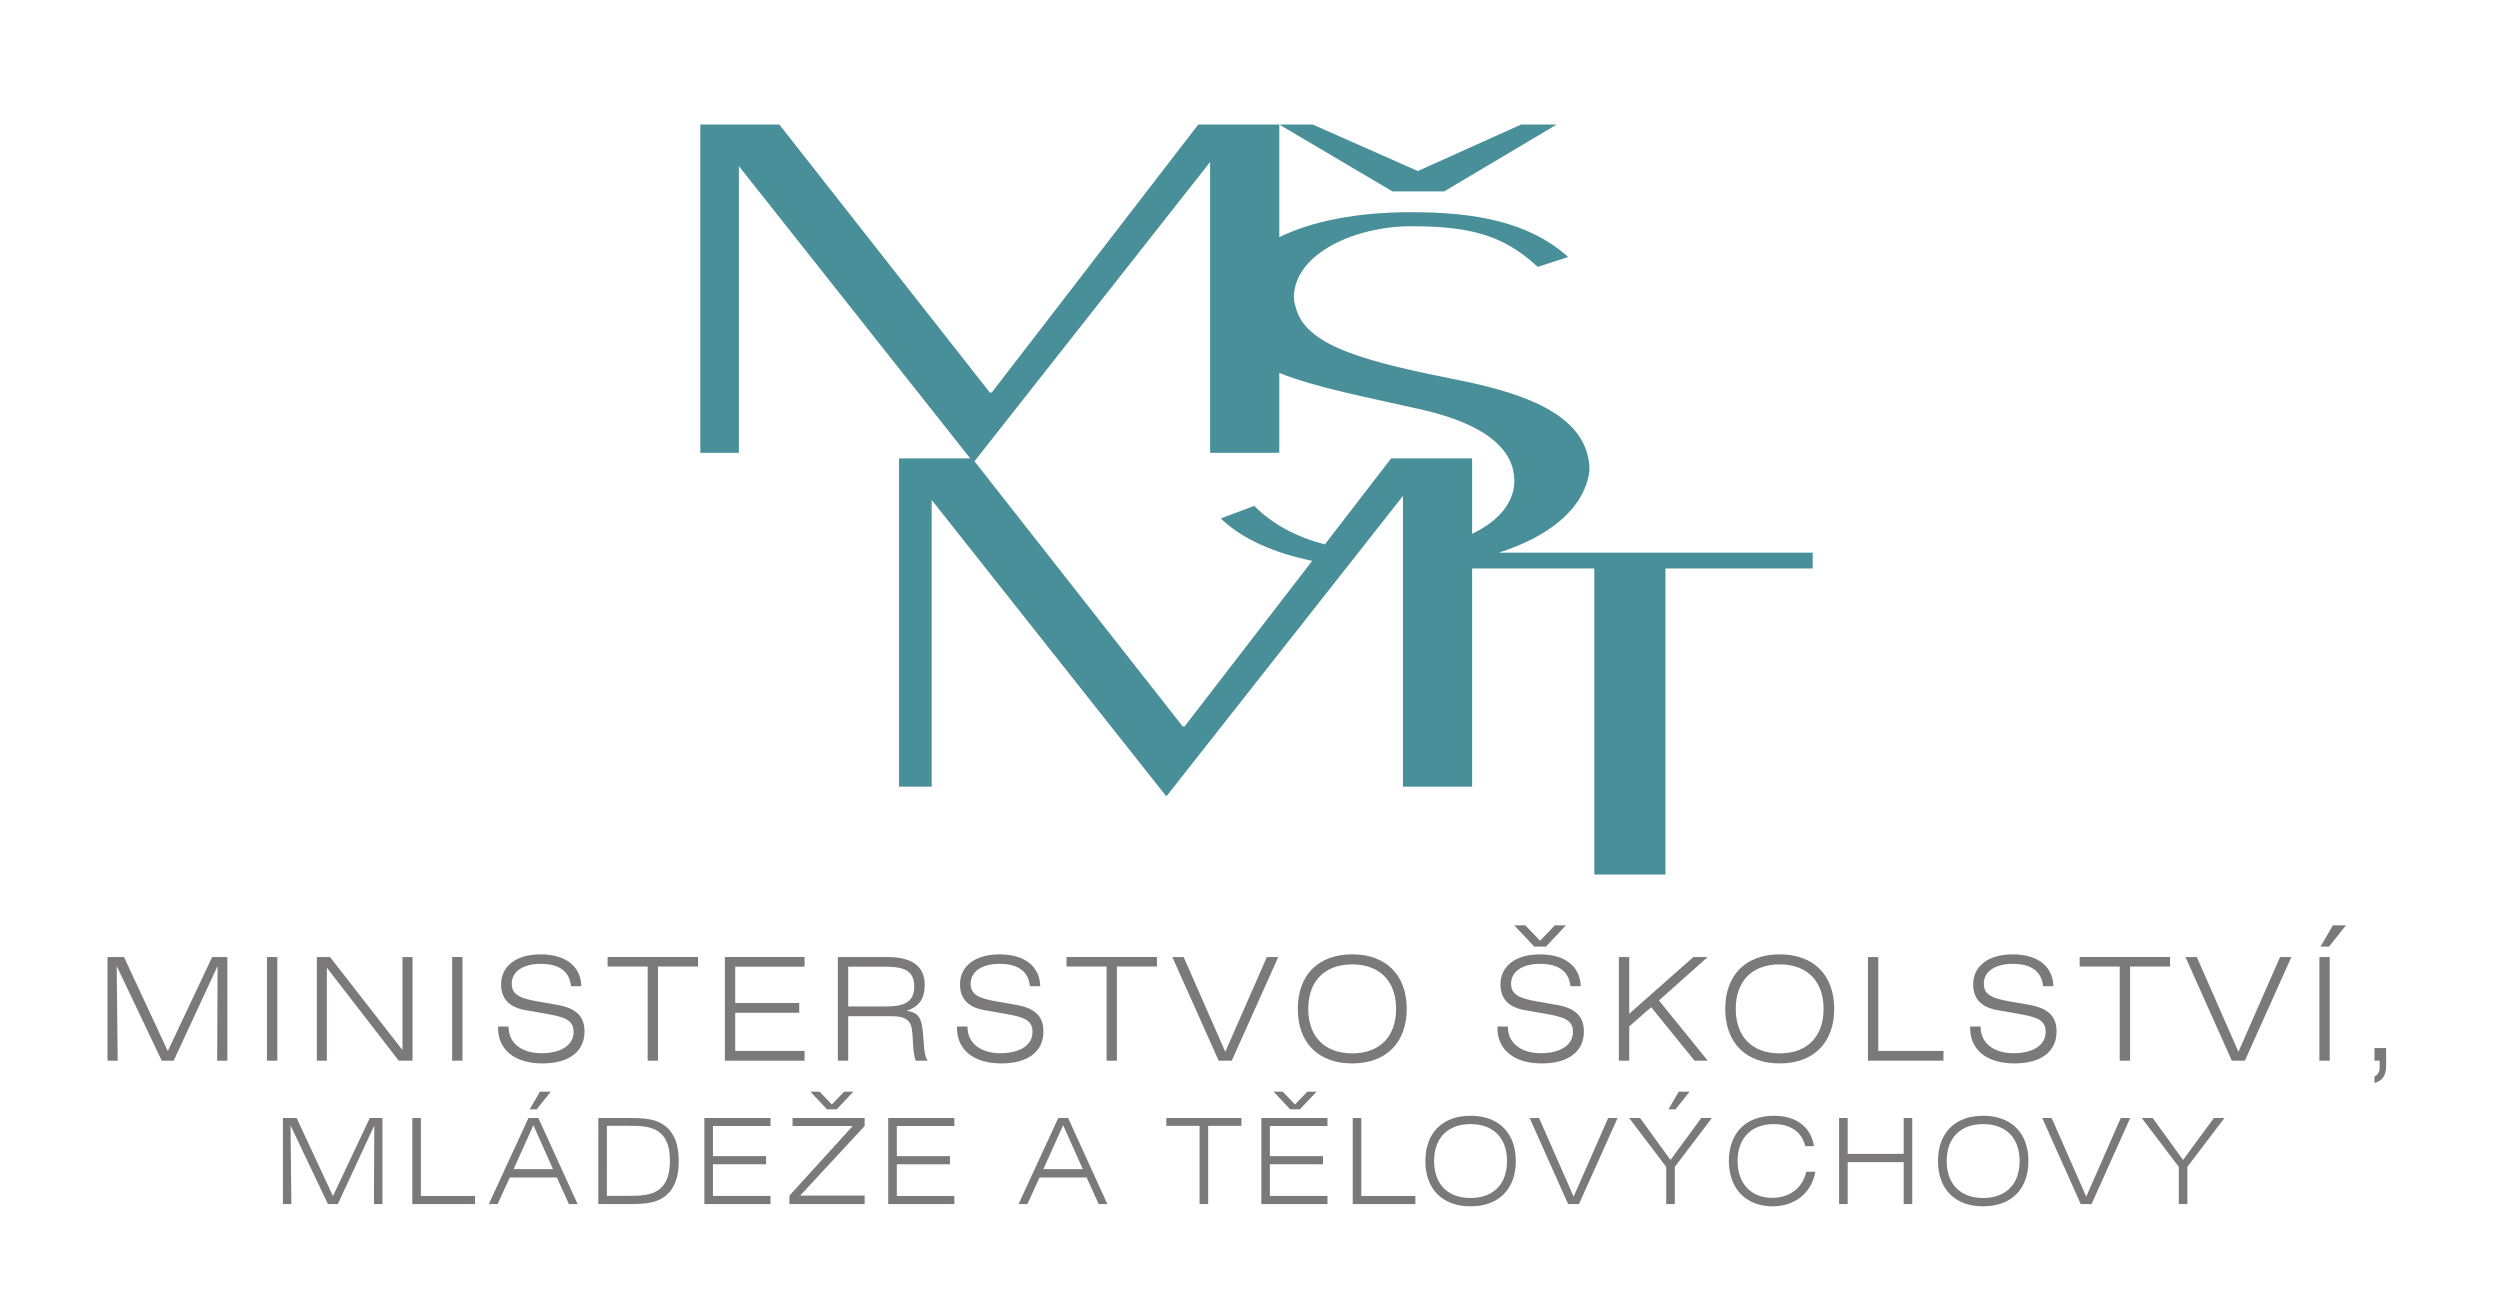 <?xml version="1.0" encoding="UTF-8" standalone="no"?>
<!-- Created with Inkscape (http://www.inkscape.org/) -->

<svg
   xmlns:dc="http://purl.org/dc/elements/1.1/"
   xmlns:cc="http://creativecommons.org/ns#"
   xmlns:rdf="http://www.w3.org/1999/02/22-rdf-syntax-ns#"
   xmlns:svg="http://www.w3.org/2000/svg"
   xmlns="http://www.w3.org/2000/svg"
   xmlns:sodipodi="http://sodipodi.sourceforge.net/DTD/sodipodi-0.dtd"
   xmlns:inkscape="http://www.inkscape.org/namespaces/inkscape"
   version="1.1"
   id="svg2"
   xml:space="preserve"
   width="186"
   height="96"
   viewBox="0 0 186 96"
   sodipodi:docname="MSMT_cz.svg"
   inkscape:version="0.92.3 (2405546, 2018-03-11)"><defs
     id="defs6" /><sodipodi:namedview
     pagecolor="#ffffff"
     bordercolor="#666666"
     borderopacity="1"
     objecttolerance="10"
     gridtolerance="10"
     guidetolerance="10"
     inkscape:pageopacity="0"
     inkscape:pageshadow="2"
     inkscape:window-width="1824"
     inkscape:window-height="907"
     id="namedview4"
     showgrid="false"
     inkscape:zoom="1.7543125"
     inkscape:cx="12.540524"
     inkscape:cy="56.693333"
     inkscape:window-x="0"
     inkscape:window-y="28"
     inkscape:window-maximized="0"
     inkscape:current-layer="g10"
     fit-margin-top="0"
     fit-margin-left="0"
     fit-margin-right="0"
     fit-margin-bottom="0" /><g
     id="g10"
     inkscape:groupmode="layer"
     inkscape:label="ink_ext_XXXXXX"
     transform="matrix(1.333,0,0,-1.333,0,96)"><g
       id="g12"
       transform="matrix(0.071,0,0,0.071,6,4.688)"><path
         d="m 1050.84,797.871 88.31,52.52 h -27.93 l -81.16,-36.532 -82.564,36.532 h -26.34 l 88.944,-52.52 z m 42.88,-284.031 c 38.69,12.41 67.43,34.148 71.29,64.609 0,42.989 -50.29,60.184 -99.8,70.418 -71.874,14.328 -122.98,26.192 -130.968,57.305 -1.465,4.336 -1.609,6.562 -1.609,9.836 1.609,33.562 48.738,54.433 91.867,54.433 43.9,0 71.84,-5.703 99.78,-31.933 l 23.97,7.801 c -31.13,27.824 -73.46,35.207 -123.75,35.207 -41.828,0 -77.523,-7.012 -103.344,-19.582 v 88.457 H 857.449 L 695.141,639.758 H 693.59 L 528.148,850.391 h -62.117 v -258.02 h 30.293 V 817.727 L 678.223,587.941 H 622.242 V 329.91 H 647.91 V 555.285 L 831.992,322.734 h 0.758 l 185.63,235.735 V 329.91 h 54.36 v 171.543 h 96.08 v -240.64 h 55.91 v 240.64 h 115.74 v 12.387 z m -20.98,14.844 v 59.257 h -63.69 l -52.081,-67.597 c -21.621,5.605 -40.801,15.469 -55.461,30.261 l -26.367,-9.832 c 16.902,-16.32 42.304,-27.246 71.886,-33.351 L 846.742,377.305 h -1.551 L 681.543,585.684 866.762,820.938 V 592.371 h 54.394 v 62.785 c 28.711,-11.523 68.078,-18.894 108.114,-27.988 59.1,-12.695 76.66,-35.203 76.66,-56.902 0,-16.739 -12,-31.457 -33.19,-41.582"
         style="fill:#498f9a;fill-opacity:1;fill-rule:nonzero;stroke:none"
         id="path14"
         inkscape:connector-curvature="0" /><path
         d="m 0,195.969 h 12.977 l 34.41,-73.938 34.883,73.938 h 11.957 v -81.485 h -8.004 l 0.316,74.461 -34.516,-74.461 H 42.652 L 7.223,188.945 8.008,114.484 H 0 v 81.485"
         style="fill:#7b7979;fill-opacity:1;fill-rule:nonzero;stroke:none"
         id="path16"
         inkscape:connector-curvature="0" /><path
         d="m 125.371,195.969 h 8.121 v -81.477 h -8.121 v 81.477"
         style="fill:#7b7979;fill-opacity:1;fill-rule:nonzero;stroke:none"
         id="path18"
         inkscape:connector-curvature="0" /><path
         d="m 164.527,195.969 h 10.391 l 56.977,-73.125 v 73.125 h 7.902 v -81.485 h -10.844 l -56.527,73.125 v -73.125 h -7.899 v 81.485"
         style="fill:#7b7979;fill-opacity:1;fill-rule:nonzero;stroke:none"
         id="path20"
         inkscape:connector-curvature="0" /><path
         d="m 270.941,195.969 h 8.118 v -81.477 h -8.118 v 81.477"
         style="fill:#7b7979;fill-opacity:1;fill-rule:nonzero;stroke:none"
         id="path22"
         inkscape:connector-curvature="0" /><path
         d="m 315.289,141.328 v -0.43 c 0,-12.312 10.055,-20.546 25.84,-20.546 15.922,0 25.273,6.769 25.273,16.691 0,9.277 -6.543,11.617 -20.324,14.109 l -17.367,3.047 c -12.981,2.254 -19.301,9.024 -19.301,20.313 0,13.996 11.508,23.566 31.039,23.566 19.871,0 31.594,-9.465 32.039,-25.019 h -8.117 c -1.019,11.386 -9.141,17.578 -23.703,17.578 -14.445,0 -22.91,-6.301 -22.91,-15.684 0,-8.555 6.672,-11.496 20.312,-13.859 l 15.469,-2.715 c 14.781,-2.598 21.434,-8.914 21.434,-21.008 0,-15.562 -12.063,-25.035 -33.063,-25.035 -21.89,0 -34.871,10.828 -34.871,27.762 v 1.23 h 8.25"
         style="fill:#7b7979;fill-opacity:1;fill-rule:nonzero;stroke:none"
         id="path24"
         inkscape:connector-curvature="0" /><path
         d="m 424.625,188.508 h -31.488 v 7.461 h 71.086 v -7.461 h -31.481 v -74.016 h -8.117 v 74.016"
         style="fill:#7b7979;fill-opacity:1;fill-rule:nonzero;stroke:none"
         id="path26"
         inkscape:connector-curvature="0" /><path
         d="m 485.32,195.969 h 62.633 v -7.578 h -54.492 v -28.567 h 50.324 v -7.656 H 493.461 V 122.16 h 54.492 v -7.676 H 485.32 v 81.485"
         style="fill:#7b7979;fill-opacity:1;fill-rule:nonzero;stroke:none"
         id="path28"
         inkscape:connector-curvature="0" /><path
         d="m 574.137,195.969 h 39.054 c 19.403,0 29.227,-7.356 29.227,-21.914 0,-10.703 -4.293,-17.032 -14.113,-20.305 9.258,-1.473 11.402,-5.762 12.531,-15.469 1.238,-10.82 0.559,-19.062 3.949,-23.797 h -9.492 c -2.477,7.442 -1.797,15.567 -2.816,23.797 -1.012,8.379 -5.762,11.184 -15.911,11.184 h -34.293 v -34.981 h -8.136 z m 8.136,-7.578 v -31.262 h 30.012 c 15.012,0 21.891,4.191 21.891,15.676 0,12.09 -7.223,15.586 -22.91,15.586 h -28.993"
         style="fill:#7b7979;fill-opacity:1;fill-rule:nonzero;stroke:none"
         id="path30"
         inkscape:connector-curvature="0" /><path
         d="m 676.047,141.328 v -0.43 c 0,-12.312 10.031,-20.546 25.84,-20.546 15.89,0 25.269,6.769 25.269,16.691 0,9.277 -6.543,11.617 -20.32,14.109 l -17.367,3.047 c -12.981,2.254 -19.301,9.024 -19.301,20.313 0,13.996 11.508,23.566 31.027,23.566 19.86,0 31.614,-9.465 32.043,-25.019 h -8.121 c -1.012,11.386 -9.133,17.578 -23.691,17.578 -14.449,0 -22.903,-6.301 -22.903,-15.684 0,-8.555 6.665,-11.496 20.305,-13.859 l 15.469,-2.715 c 14.769,-2.598 21.43,-8.914 21.43,-21.008 0,-15.562 -12.059,-25.035 -33.059,-25.035 -21.891,0 -34.852,10.828 -34.852,27.762 v 1.23 h 8.231"
         style="fill:#7b7979;fill-opacity:1;fill-rule:nonzero;stroke:none"
         id="path32"
         inkscape:connector-curvature="0" /><path
         d="m 785.375,188.508 h -31.488 v 7.461 h 71.09 v -7.461 h -31.481 v -74.016 h -8.121 v 74.016"
         style="fill:#7b7979;fill-opacity:1;fill-rule:nonzero;stroke:none"
         id="path34"
         inkscape:connector-curvature="0" /><path
         d="m 837.07,195.969 h 8.91 l 32.719,-74.492 32.711,74.492 h 8.938 l -36.571,-81.485 h -10.265 l -36.442,81.485"
         style="fill:#7b7979;fill-opacity:1;fill-rule:nonzero;stroke:none"
         id="path36"
         inkscape:connector-curvature="0" /><path
         d="m 978.461,112.336 c -26.746,0 -42.762,16.355 -42.762,42.898 0,26.496 16.016,42.852 42.762,42.852 26.749,0 42.869,-16.356 42.869,-42.852 0,-26.543 -16.12,-42.898 -42.869,-42.898 m 34.519,42.898 c 0,21.868 -12.98,34.969 -34.519,34.969 -21.551,0 -34.531,-13.101 -34.531,-34.969 0,-21.914 12.98,-35 34.531,-35 21.539,0 34.519,13.086 34.519,35"
         style="fill:#7b7979;fill-opacity:1;fill-rule:nonzero;stroke:none"
         id="path38"
         inkscape:connector-curvature="0" /><path
         d="m 1100.89,141.328 v -0.43 c 0,-12.312 10.03,-20.546 25.83,-20.546 15.93,0 25.28,6.769 25.28,16.691 0,9.277 -6.55,11.617 -20.3,14.109 l -17.38,3.047 c -12.97,2.254 -19.29,9.024 -19.29,20.313 0,13.996 11.51,23.566 31.04,23.566 19.84,0 31.58,-9.465 32.04,-25.019 h -8.12 c -1.04,11.386 -9.16,17.578 -23.72,17.578 -14.43,0 -22.91,-6.301 -22.91,-15.684 0,-8.555 6.66,-11.496 20.33,-13.859 l 15.46,-2.715 c 14.79,-2.598 21.44,-8.914 21.44,-21.008 0,-15.562 -12.07,-25.035 -33.08,-25.035 -21.89,0 -34.85,10.828 -34.85,27.762 v 1.23 z m 36.9,79.563 h 8.7 l -15.7,-16.7 h -9.24 l -15.7,16.7 h 8.69 l 11.63,-12.071 11.62,12.071"
         style="fill:#7b7979;fill-opacity:1;fill-rule:nonzero;stroke:none"
         id="path40"
         inkscape:connector-curvature="0" /><path
         d="m 1188.11,195.969 h 8.14 v -44.59 l 50.42,44.59 h 11.29 l -38.37,-34.102 38.37,-47.383 h -10.38 l -34.07,42.079 -17.26,-15.118 v -26.961 h -8.14 v 81.485"
         style="fill:#7b7979;fill-opacity:1;fill-rule:nonzero;stroke:none"
         id="path42"
         inkscape:connector-curvature="0" /><path
         d="m 1314.5,112.336 c -26.74,0 -42.76,16.355 -42.76,42.898 0,26.496 16.02,42.852 42.76,42.852 26.75,0 42.88,-16.356 42.88,-42.852 0,-26.543 -16.13,-42.898 -42.88,-42.898 m 34.53,42.898 c 0,21.868 -12.99,34.969 -34.53,34.969 -21.56,0 -34.52,-13.101 -34.52,-34.969 0,-21.914 12.96,-35 34.52,-35 21.54,0 34.53,13.086 34.53,35"
         style="fill:#7b7979;fill-opacity:1;fill-rule:nonzero;stroke:none"
         id="path44"
         inkscape:connector-curvature="0" /><path
         d="m 1383.9,195.969 h 8.13 V 122.16 h 51.24 v -7.676 h -59.37 v 81.485"
         style="fill:#7b7979;fill-opacity:1;fill-rule:nonzero;stroke:none"
         id="path46"
         inkscape:connector-curvature="0" /><path
         d="m 1472.48,141.328 v -0.43 c 0,-12.312 10.05,-20.546 25.85,-20.546 15.9,0 25.28,6.769 25.28,16.691 0,9.277 -6.54,11.617 -20.32,14.109 l -17.37,3.047 c -12.99,2.254 -19.3,9.024 -19.3,20.313 0,13.996 11.5,23.566 31.02,23.566 19.86,0 31.61,-9.465 32.04,-25.019 h -8.11 c -1.02,11.386 -9.14,17.578 -23.7,17.578 -14.44,0 -22.9,-6.301 -22.9,-15.684 0,-8.555 6.65,-11.496 20.31,-13.859 l 15.46,-2.715 c 14.78,-2.598 21.43,-8.914 21.43,-21.008 0,-15.562 -12.06,-25.035 -33.04,-25.035 -21.91,0 -34.89,10.828 -34.89,27.762 v 1.23 h 8.24"
         style="fill:#7b7979;fill-opacity:1;fill-rule:nonzero;stroke:none"
         id="path48"
         inkscape:connector-curvature="0" /><path
         d="m 1581.83,188.508 h -31.48 v 7.461 h 71.08 v -7.461 h -31.47 v -74.016 h -8.13 v 74.016"
         style="fill:#7b7979;fill-opacity:1;fill-rule:nonzero;stroke:none"
         id="path50"
         inkscape:connector-curvature="0" /><path
         d="m 1633.51,195.969 h 8.92 l 32.72,-74.492 32.73,74.492 h 8.9 l -36.57,-81.485 h -10.26 l -36.44,81.485"
         style="fill:#7b7979;fill-opacity:1;fill-rule:nonzero;stroke:none"
         id="path52"
         inkscape:connector-curvature="0" /><path
         d="m 1738.78,195.969 h 8.13 v -81.477 h -8.13 z m 10.62,24.922 h 10.27 l -13.32,-16.711 h -6.66 l 9.71,16.711"
         style="fill:#7b7979;fill-opacity:1;fill-rule:nonzero;stroke:none"
         id="path54"
         inkscape:connector-curvature="0" /><path
         d="m 1782.1,124.426 h 9.15 v -13.223 c 0,-7.902 -2.03,-11.965 -9.15,-14.336 v 5.203 c 3.07,1.575 4.08,3.84 4.08,7.559 v 4.863 h -4.08 v 9.934"
         style="fill:#7b7979;fill-opacity:1;fill-rule:nonzero;stroke:none"
         id="path56"
         inkscape:connector-curvature="0" /><path
         d="M 137.906,69.426 H 148.66 L 177.242,8.059 206.184,69.426 h 9.929 V 1.777 h -6.672 L 209.742,63.605 181.074,1.777 h -7.785 L 143.883,63.605 144.531,1.777 h -6.625 V 69.426"
         style="fill:#7b7979;fill-opacity:1;fill-rule:nonzero;stroke:none"
         id="path58"
         inkscape:connector-curvature="0" /><path
         d="m 239.617,69.426 h 6.75 V 8.156 h 42.52 V 1.777 h -49.27 V 69.426"
         style="fill:#7b7979;fill-opacity:1;fill-rule:nonzero;stroke:none"
         id="path60"
         inkscape:connector-curvature="0" /><path
         d="m 330.941,69.426 h 7.782 l 30.82,-67.648 h -6.844 L 353.254,22.676 H 316.25 L 306.68,1.777 h -6.938 z M 350.238,29.23 334.789,63.781 319.238,29.23 Z m -10.297,60.887 h 8.532 L 337.422,76.25 h -5.543 l 8.062,13.867"
         style="fill:#7b7979;fill-opacity:1;fill-rule:nonzero;stroke:none"
         id="path62"
         inkscape:connector-curvature="0" /><path
         d="m 438.191,63.312 c 7.5,-5.793 10.875,-14.883 10.875,-27.715 0,-12.832 -3.375,-21.938 -10.875,-27.746 C 431.266,2.531 422.563,1.777 410.465,1.777 H 385.836 V 69.426 h 24.629 c 12.098,0 20.801,-0.766 27.726,-6.113 m -45.617,0 V 8.242 h 17.891 c 9.672,0 16.68,0.656 22.203,4.316 6.656,4.394 9.465,11.992 9.465,23.508 0,11.238 -2.996,18.738 -9.465,23.035 -5.703,3.75 -13.203,4.211 -23.703,4.211 h -16.391"
         style="fill:#7b7979;fill-opacity:1;fill-rule:nonzero;stroke:none"
         id="path64"
         inkscape:connector-curvature="0" /><path
         d="m 469.203,69.426 h 51.985 V 63.145 H 475.945 V 39.434 h 41.782 v -6.375 H 475.945 V 8.156 h 45.243 V 1.777 H 469.203 V 69.426"
         style="fill:#7b7979;fill-opacity:1;fill-rule:nonzero;stroke:none"
         id="path66"
         inkscape:connector-curvature="0" /><path
         d="M 536.078,8.43 585.82,63.145 h -47.289 v 6.281 h 56.66 V 63.145 L 544.508,8.43 h 50.683 V 1.777 h -59.113 z m 42.988,81.688 h 7.223 L 573.281,76.262 h -7.691 l -13.024,13.855 h 7.223 l 9.649,-10.027 9.628,10.027"
         style="fill:#7b7979;fill-opacity:1;fill-rule:nonzero;stroke:none"
         id="path68"
         inkscape:connector-curvature="0" /><path
         d="m 613.734,69.426 h 51.985 V 63.145 H 620.488 V 39.434 h 41.77 v -6.375 h -41.77 V 8.156 h 45.231 V 1.777 H 613.734 V 69.426"
         style="fill:#7b7979;fill-opacity:1;fill-rule:nonzero;stroke:none"
         id="path70"
         inkscape:connector-curvature="0" /><path
         d="m 747.402,69.426 h 7.77 l 30.82,-67.648 h -6.832 l -9.449,20.898 h -37.02 L 723.148,1.777 h -6.949 z M 766.699,29.23 751.25,63.781 735.691,29.23 Z"
         style="fill:#7b7979;fill-opacity:1;fill-rule:nonzero;stroke:none"
         id="path72"
         inkscape:connector-curvature="0" /><path
         d="m 858.5,63.234 h -26.141 v 6.191 h 59.02 V 63.234 H 865.238 V 1.777 H 858.5 V 63.234"
         style="fill:#7b7979;fill-opacity:1;fill-rule:nonzero;stroke:none"
         id="path74"
         inkscape:connector-curvature="0" /><path
         d="M 907.027,69.426 H 959.02 V 63.145 H 913.766 V 39.434 h 41.765 v -6.375 H 913.766 V 8.156 H 959.02 V 1.777 h -51.993 z m 36.153,20.691 h 7.226 L 937.379,76.25 h -7.676 l -13.027,13.867 h 7.195 l 9.66,-10.039 9.649,10.039"
         style="fill:#7b7979;fill-opacity:1;fill-rule:nonzero;stroke:none"
         id="path76"
         inkscape:connector-curvature="0" /><path
         d="m 978.883,69.426 h 6.738 V 8.156 h 42.509 V 1.777 H 978.883 V 69.426"
         style="fill:#7b7979;fill-opacity:1;fill-rule:nonzero;stroke:none"
         id="path78"
         inkscape:connector-curvature="0" /><path
         d="m 1071.51,0 c -22.21,0 -35.5,13.586 -35.5,35.586 0,22.012 13.29,35.605 35.5,35.605 22.19,0 35.58,-13.594 35.58,-35.605 C 1107.09,13.586 1093.7,0 1071.51,0 m 28.66,35.586 c 0,18.184 -10.77,29.055 -28.66,29.055 -17.89,0 -28.66,-10.871 -28.66,-29.055 0,-18.164 10.77,-29.031 28.66,-29.031 17.89,0 28.66,10.867 28.66,29.031"
         style="fill:#7b7979;fill-opacity:1;fill-rule:nonzero;stroke:none"
         id="path80"
         inkscape:connector-curvature="0" /><path
         d="m 1117.97,69.426 h 7.39 l 27.18,-61.828 27.14,61.828 h 7.42 L 1156.75,1.777 h -8.53 l -30.25,67.648"
         style="fill:#7b7979;fill-opacity:1;fill-rule:nonzero;stroke:none"
         id="path82"
         inkscape:connector-curvature="0" /><path
         d="m 1225.32,31.008 -29.14,38.418 h 8.61 l 23.9,-32.988 24.15,32.988 h 8.36 l -29.13,-38.418 V 1.777 h -6.75 z m 9.83,59.109 h 8.52 L 1232.62,76.25 h -5.54 l 8.07,13.867"
         style="fill:#7b7979;fill-opacity:1;fill-rule:nonzero;stroke:none"
         id="path84"
         inkscape:connector-curvature="0" /><path
         d="m 1309.99,64.641 c -17.72,0 -28.57,-10.98 -28.57,-29.043 0,-17.895 10.85,-28.945 27.25,-28.945 13.6,0 23.97,7.871 26.7,20.516 h 7.22 C 1339.5,10.496 1326.57,0 1308.87,0 c -20.72,0 -34.29,13.859 -34.29,35.598 0,22.012 13.29,35.586 35.51,35.586 17.6,0 29.21,-9.074 31.37,-23.879 h -6.84 c -2.62,11.055 -11.42,17.336 -24.63,17.336"
         style="fill:#7b7979;fill-opacity:1;fill-rule:nonzero;stroke:none"
         id="path86"
         inkscape:connector-curvature="0" /><path
         d="m 1361.23,69.426 h 6.74 V 41.223 H 1412 v 28.203 h 6.74 V 1.777 H 1412 V 34.758 h -44.03 V 1.777 h -6.74 V 69.426"
         style="fill:#7b7979;fill-opacity:1;fill-rule:nonzero;stroke:none"
         id="path88"
         inkscape:connector-curvature="0" /><path
         d="m 1474.48,0 c -22.22,0 -35.51,13.586 -35.51,35.586 0,22.012 13.29,35.605 35.51,35.605 22.19,0 35.58,-13.594 35.58,-35.605 0,-22 -13.39,-35.586 -35.58,-35.586 m 28.66,35.586 c 0,18.184 -10.76,29.055 -28.66,29.055 -17.89,0 -28.66,-10.871 -28.66,-29.055 0,-18.164 10.77,-29.031 28.66,-29.031 17.9,0 28.66,10.867 28.66,29.031"
         style="fill:#7b7979;fill-opacity:1;fill-rule:nonzero;stroke:none"
         id="path90"
         inkscape:connector-curvature="0" /><path
         d="m 1520.93,69.426 h 7.4 l 27.17,-61.828 27.17,61.828 h 7.39 L 1559.71,1.777 h -8.52 l -30.26,67.648"
         style="fill:#7b7979;fill-opacity:1;fill-rule:nonzero;stroke:none"
         id="path92"
         inkscape:connector-curvature="0" /><path
         d="m 1628.29,31.008 -29.14,38.418 h 8.61 l 23.89,-32.988 24.18,32.988 h 8.34 l -29.15,-38.418 V 1.777 h -6.73 V 31.008"
         style="fill:#7b7979;fill-opacity:1;fill-rule:nonzero;stroke:none"
         id="path94"
         inkscape:connector-curvature="0" /></g></g></svg>